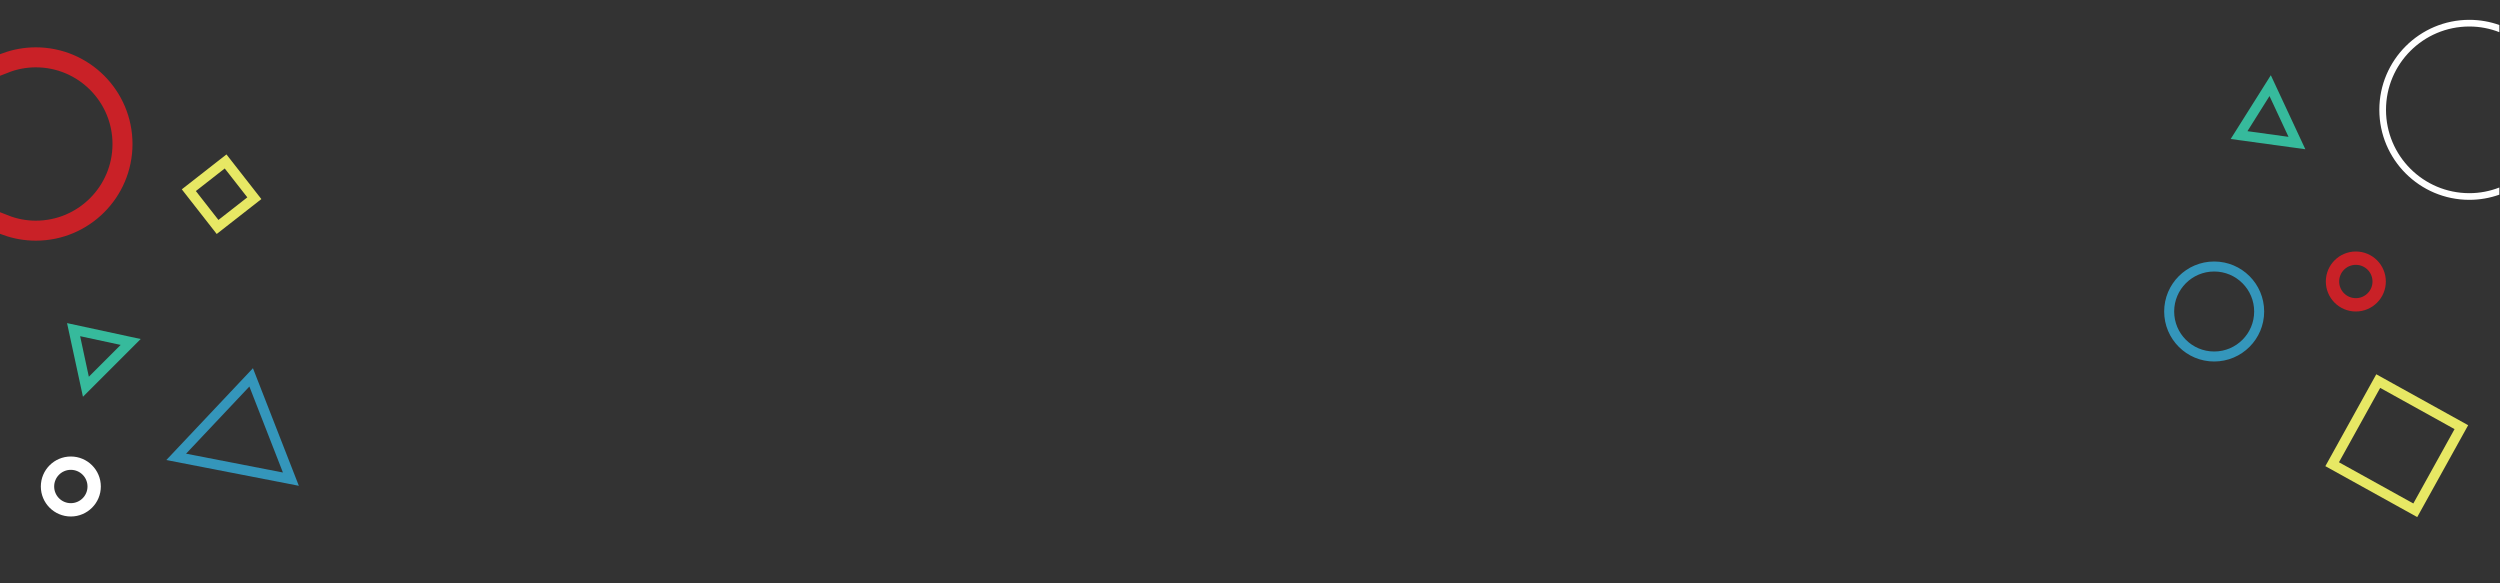 <?xml version="1.0" encoding="utf-8"?>
<!-- Generator: Adobe Illustrator 25.0.0, SVG Export Plug-In . SVG Version: 6.00 Build 0)  -->
<svg version="1.1" id="Layer_1" xmlns="http://www.w3.org/2000/svg" xmlns:xlink="http://www.w3.org/1999/xlink" x="0px" y="0px"
	 viewBox="0 0 1500 350" style="enable-background:new 0 0 1500 350;" xml:space="preserve">
<rect x="0" y="0" width="1500" height="350" fill="#333333" stroke="none"/>
<style type="text/css">
	.st0{fill:none;}
	.st1{fill:none;stroke:#FFFFFF;stroke-width:8;}
	.st2{fill:none;stroke:#C92127;stroke-width:8;}
	.st3{fill:none;stroke:#3496BB;stroke-width:6;}
	.st4{fill:#36BA9C;}
	.st5{fill:#3496BB;}
	.st6{fill:none;stroke:#E7E864;stroke-width:6.005;stroke-miterlimit:4.003;}
	.st7{fill:none;stroke:#E7E864;stroke-width:6.002;stroke-miterlimit:4.002;}
	.st8{fill:#FFFFFF;}
</style>
<g id="Ellipse_3" transform="translate(79 271)">
	<circle class="st0" cx="-36.5" cy="20.9" r="18"/>
	<circle class="st1" cx="-36.5" cy="20.9" r="14"/>
</g>
<g id="Ellipse_4" transform="translate(1450 148)">
	<circle class="st0" cx="-36.5" cy="20.9" r="18"/>
	<circle class="st2" cx="-36.5" cy="20.9" r="14"/>
</g>
<g id="Ellipse_5" transform="translate(1353 154)">
	<circle class="st0" cx="-24.5" cy="32.9" r="30"/>
	<circle class="st3" cx="-24.5" cy="32.9" r="27"/>
</g>
<g id="Polygon_2" transform="translate(77.347 208.36) rotate(-45)">
	<path class="st0" d="M-16-36.5l24.5,38h-49L-16-36.5z"/>
	<path class="st4" d="M-16-25.4L-29.5-4.5h27L-16-25.4 M-16-36.5l24.5,38h-49L-16-36.5z"/>
</g>
<g id="Polygon_4" transform="translate(166.456 210.331) rotate(11)">
	<path class="st0" d="M-12.4,13.2l40.5,64l-81,0L-12.4,13.2z"/>
	<path class="st5" d="M-12.4,24.4L-42,71.2l59.2,0L-12.4,24.4 M-12.4,13.2l40.5,64l-81,0L-12.4,13.2z"/>
</g>
<g id="Polygon_3" transform="translate(1403.24 102.706) rotate(-115)">
	<path class="st0" d="M44.9-50.6l24.5,38l-49,0L44.9-50.6z"/>
	<path class="st4" d="M44.9-39.5L31.4-18.6l27,0L44.9-39.5 M44.9-50.6l24.5,38l-49,0L44.9-50.6z"/>
</g>
<g id="Rectangle_32" transform="matrix(0.875, 0.485, -0.485, 0.875, 1480.221, 221.678)">
	
		<rect x="-46.2" y="28.9" transform="matrix(5.045350e-06 1 -1 5.045350e-06 45.694 75.114)" class="st0" width="63" height="63"/>
	
		<rect x="-43.2" y="31.9" transform="matrix(5.045350e-06 1 -1 5.045350e-06 45.694 75.114)" class="st6" width="57" height="57"/>
</g>
<g id="Rectangle_33" transform="matrix(0.616, 0.788, -0.788, 0.616, 190.317, 89.822)">
	
		<rect x="-31.3" y="44.7" transform="matrix(5.080372e-06 1 -1 5.080372e-06 47.406 75.927)" class="st0" width="34" height="34"/>
	
		<rect x="-28.3" y="47.7" transform="matrix(5.080372e-06 1 -1 5.080372e-06 47.406 75.927)" class="st7" width="28" height="28"/>
</g>
<path class="st8" d="M1481.6,115.9c-27.6,0-50-22.4-50-50s22.4-50,50-50c6.3,0,12.4,1.2,18,3.4V15c-5.6-2-11.7-3.1-18-3.1
	c-29.8,0-54,24.2-54,54s24.2,54,54,54c6.3,0,12.4-1.1,18-3.1v-4.3C1494,114.7,1487.9,115.9,1481.6,115.9z"/>
<path class="st2" d="M21.5,36.4c27.6,0,50,22.4,50,50s-22.4,50-50,50c-6.4,0-12.4-1.2-18-3.4v4.3c5.6,2,11.7,3.1,18,3.1
	c29.8,0,54-24.2,54-54s-24.2-54-54-54c-6.3,0-12.4,1.1-18,3.1v4.3C9.1,37.6,15.2,36.4,21.5,36.4z"/>
<path class="st0" d="M1431.6,65.9c0,27.6,22.4,50,50,50c6.3,0,12.4-1.2,18-3.3V19.2c-5.6-2.2-11.7-3.4-18-3.4
	C1453.9,15.9,1431.6,38.3,1431.6,65.9z"/>
</svg>
